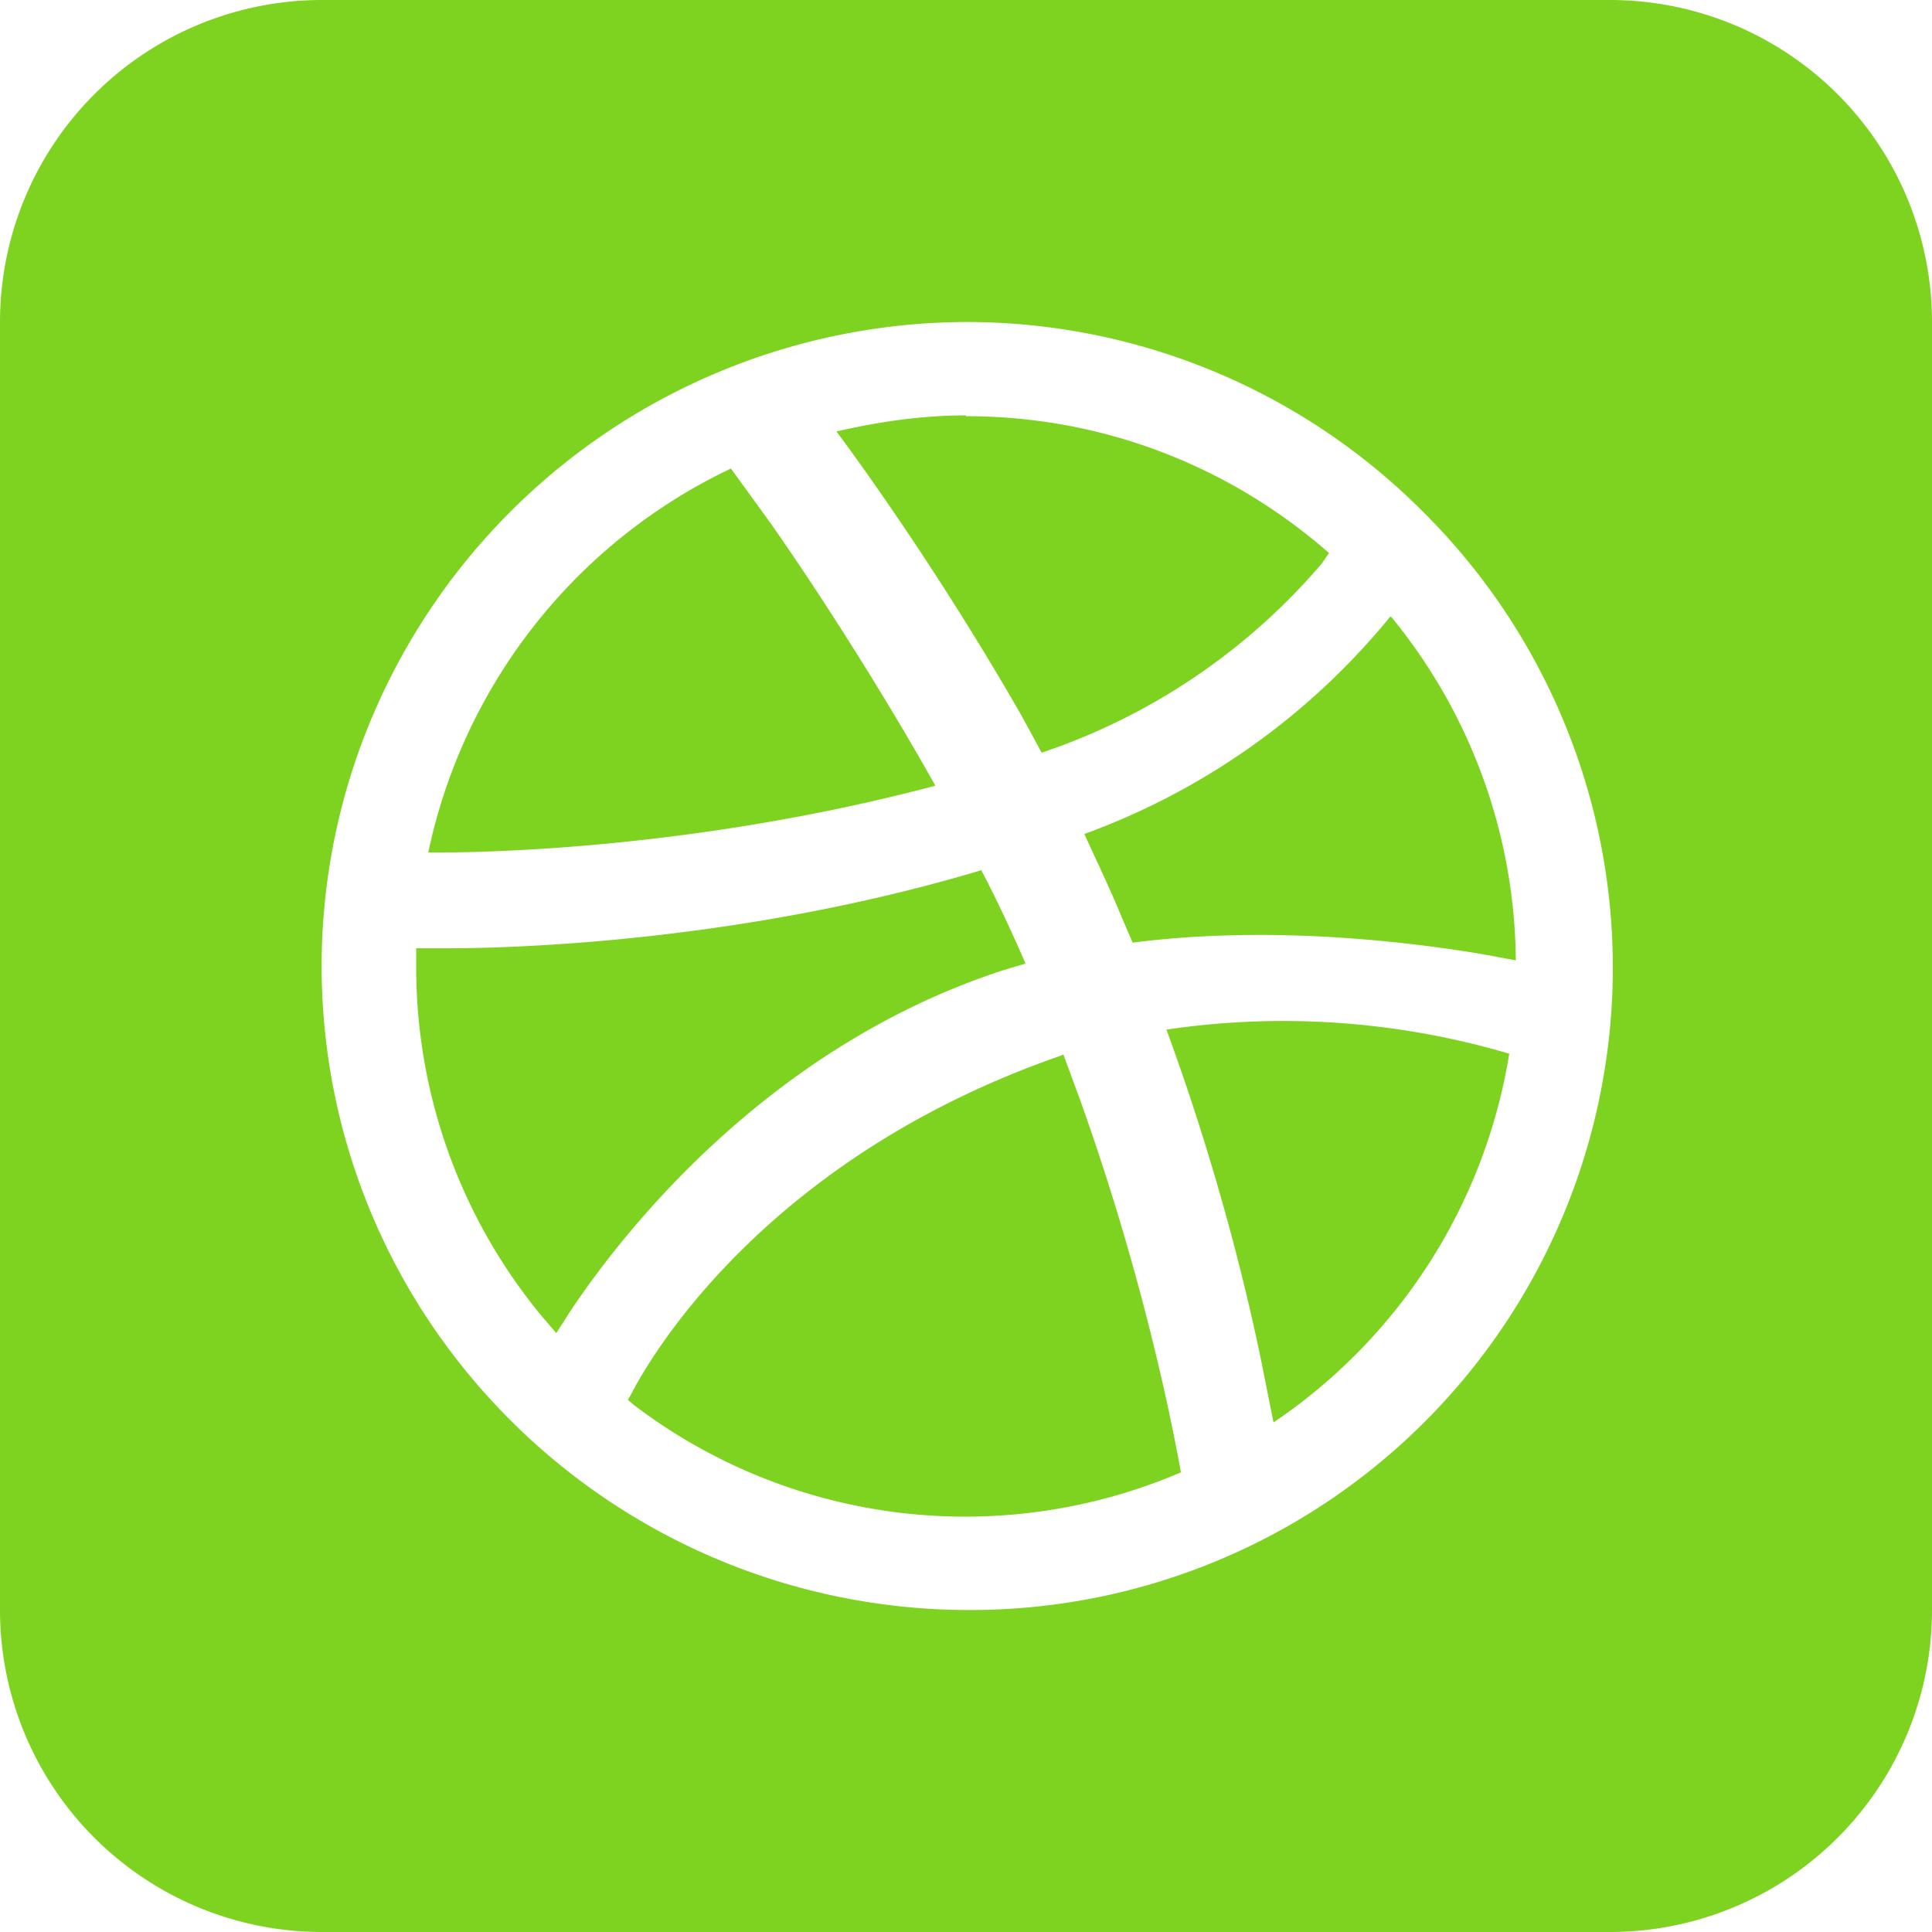 <svg xmlns="http://www.w3.org/2000/svg" width="24" height="24" viewBox="0 0 24 24" fill="#7ed321"><path d="M20 0a4 4 0 0 1 4 4v16a4 4 0 0 1-4 4H4a4 4 0 0 1-4-4V4a4 4 0 0 1 4-4h16zm-8 4a8.04 8.04 0 0 0-7.37 4.89 7.95 7.95 0 0 0 .74 7.58A8.06 8.06 0 0 0 12 20a7.98 7.98 0 0 0 5.66-13.66A8 8 0 0 0 12 4zm1.16 9.12l.05-.02.21.57c.8 2.24 1.15 4.07 1.25 4.62a6.8 6.8 0 0 1-6.8-.84l-.07-.06.04-.07c.23-.45 1.65-2.92 5.32-4.2zm5.59-.04a6.84 6.84 0 0 1-2.93 4.59l-.1-.5c-.16-.83-.53-2.47-1.23-4.38a9.9 9.9 0 0 1 4.26.3zm-6.56-2.27c.2.38.38.77.55 1.16l-.27.08c-2.99.97-4.78 3.34-5.36 4.2l-.2.31-.18-.21A6.8 6.8 0 0 1 5.17 12v-.22h.38c1 0 3.77-.11 6.64-.97zm5.09-3.15a6.8 6.8 0 0 1 1.55 4.27l-.43-.08c-.79-.13-2.55-.37-4.33-.14l-.15-.35c-.14-.34-.3-.67-.45-1a8.78 8.78 0 0 0 3.8-2.7zm-8.2-1.84l.5.69c.49.7 1.28 1.9 2.04 3.25-3.28.87-6.13.83-6.3.83a6.84 6.84 0 0 1 3.76-4.77zM12 5.17c1.73 0 3.3.64 4.51 1.7l-.09.13a7.86 7.86 0 0 1-3.48 2.35l-.25-.46c-1.1-1.92-2.2-3.4-2.3-3.53.52-.12 1.06-.2 1.61-.2z"/></svg>